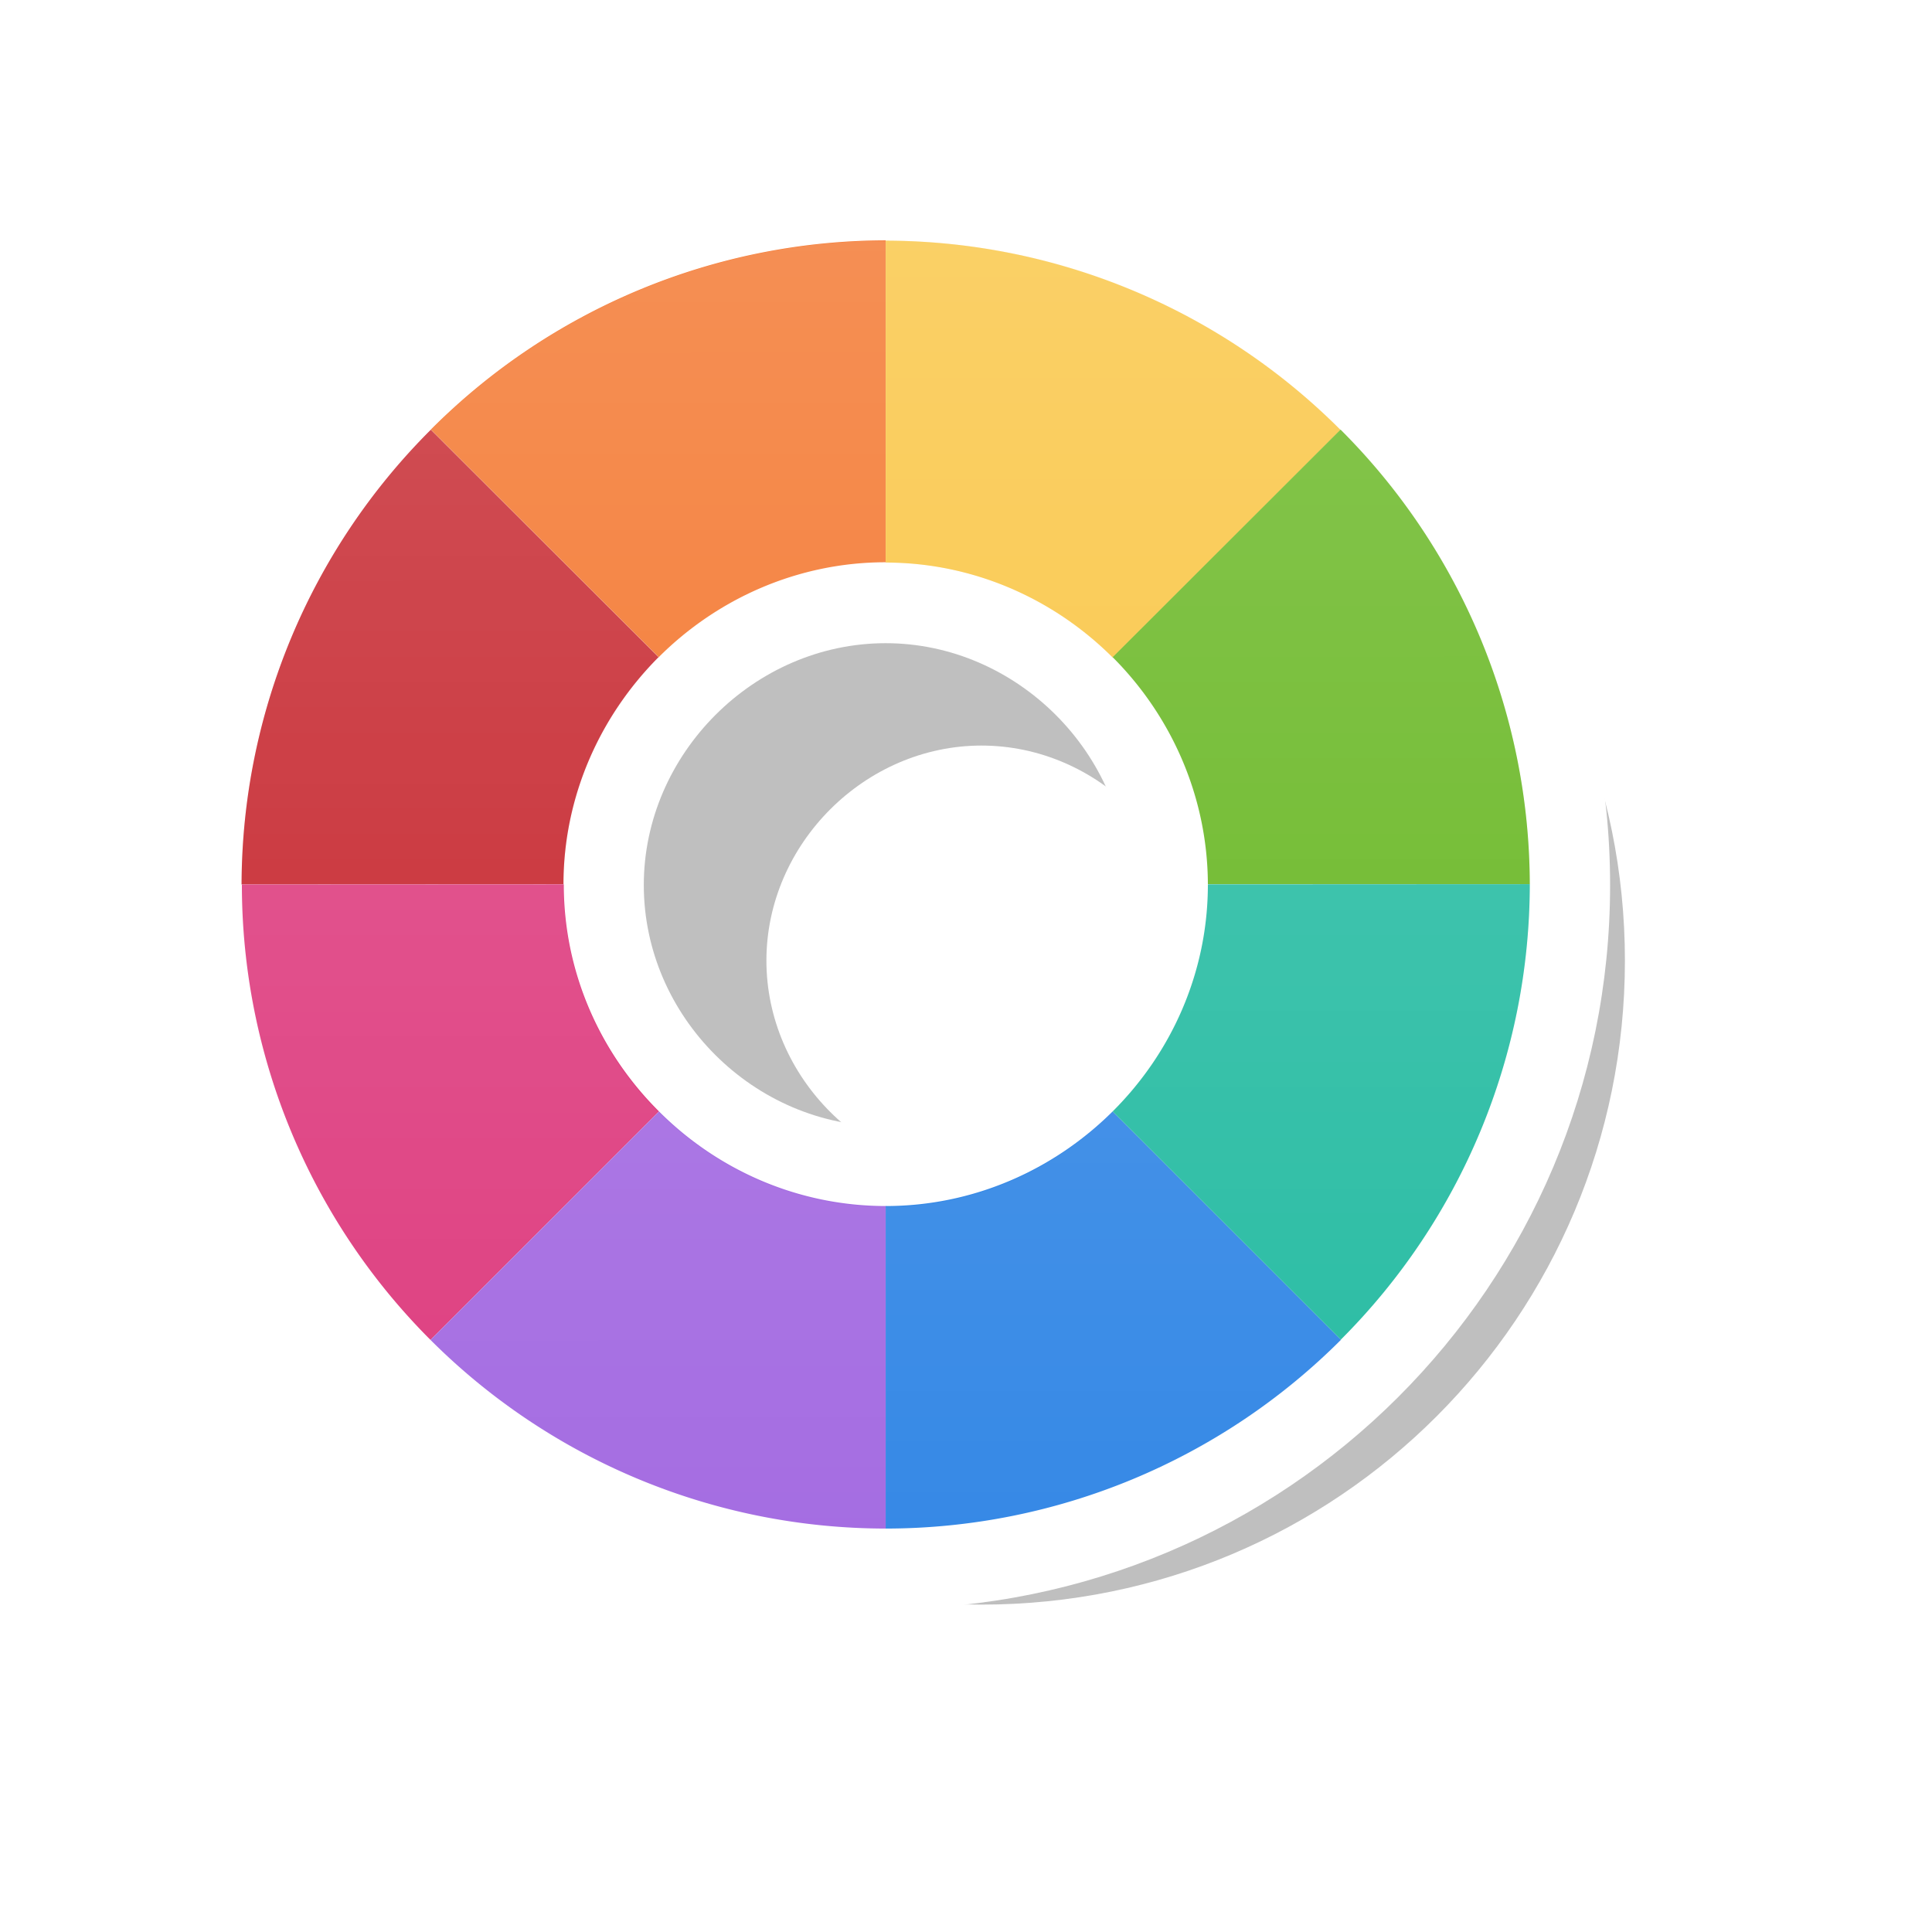 <?xml version="1.0" encoding="UTF-8" standalone="no"?>
<!-- Created with Inkscape (http://www.inkscape.org/) -->

<svg
   width="24"
   height="24"
   viewBox="0 0 6.35 6.35"
   version="1.1"
   id="svg1"
   xmlns:xlink="http://www.w3.org/1999/xlink"
   xmlns="http://www.w3.org/2000/svg"
   xmlns:svg="http://www.w3.org/2000/svg">
  <defs
     id="defs1">
    <linearGradient
       id="linearGradient341">
      <stop
         style="stop-color:#ffffff;stop-opacity:1;"
         offset="0"
         id="stop341" />
      <stop
         style="stop-color:#ffffff;stop-opacity:0;"
         offset="1"
         id="stop342" />
    </linearGradient>
    <filter
       style="color-interpolation-filters:sRGB"
       id="filter29-8-1"
       x="-0.235"
       y="-0.234"
       width="1.469"
       height="1.469">
      <feGaussianBlur
         stdDeviation="0.465"
         id="feGaussianBlur29-0-6" />
    </filter>
    <linearGradient
       xlink:href="#linearGradient341"
       id="linearGradient75"
       gradientUnits="userSpaceOnUse"
       gradientTransform="translate(-14.185,-4.235)"
       x1="-140.798"
       y1="46.486"
       x2="-140.797"
       y2="50.719" />
  </defs>
  <g
     id="layer1"
     transform="translate(157.893,-41.46)">
    <path
       id="path29-0-33"
       style="opacity:0.5;fill:#000000;fill-opacity:1;stroke:none;stroke-width:1.27;paint-order:stroke markers fill;filter:url(#filter29-8-1)"
       d="m -140.268,46.752 c -1.317,0 -2.381,1.065 -2.381,2.381 0,1.317 1.064,2.381 2.381,2.381 1.317,0 2.379,-1.064 2.379,-2.381 0,-1.316 -1.062,-2.381 -2.379,-2.381 z m 0,1.586 c 0.431,0 0.793,0.362 0.793,0.795 0,0.433 -0.361,0.795 -0.793,0.795 -0.431,0 -0.795,-0.363 -0.795,-0.795 0,-0.431 0.364,-0.795 0.795,-0.795 z"
       transform="matrix(0.889,0,0,0.889,-29.969,0.938)" />
    <path
       id="circle2-5-2-3-3"
       style="fill:#ffffff;fill-opacity:1;stroke:none;stroke-width:1.27;paint-order:stroke markers fill"
       d="m -152.601,44.369 c 1e-5,-1.317 -1.065,-2.381 -2.381,-2.381 -1.317,-4e-6 -2.381,1.064 -2.381,2.381 1e-5,1.317 1.065,2.379 2.381,2.379 1.316,0 2.381,-1.062 2.381,-2.379 z m -1.586,4e-6 c 0,0.431 -0.362,0.793 -0.795,0.793 -0.433,4e-6 -0.795,-0.361 -0.795,-0.793 -1e-5,-0.431 0.363,-0.795 0.795,-0.795 0.431,0 0.795,0.364 0.795,0.795 z" />
    <path
       id="path2-3-9-4-7"
       style="fill:#f37329;fill-opacity:1;stroke:none;stroke-width:1.27;paint-order:stroke markers fill"
       d="m -156.477,42.872 0.749,0.748 c 0.192,-0.192 0.457,-0.312 0.746,-0.312 V 42.25 a 2.117,2.117 0 0 0 -1.495,0.622 z" />
    <path
       id="path7-5-1-92-9"
       style="fill:#c6262e;fill-opacity:1;stroke:none;stroke-width:1.27;paint-order:stroke markers fill"
       d="m -155.728,43.621 c 9e-5,-8.9e-5 -9e-5,-4.33e-4 0,-5.22e-4 l -0.749,-0.748 a 2.117,2.117 0 0 0 -0.622,1.494 2.117,2.117 0 0 0 0,5.09e-4 l 1.058,-5.05e-4 c 1.4e-4,-0.289 0.12,-0.553 0.312,-0.746 z" />
    <path
       id="path6-6-2-7-8"
       style="fill:#de3e80;fill-opacity:1;stroke:none;stroke-width:1.27;paint-order:stroke markers fill"
       d="m -155.727,45.113 c -0.193,-0.192 -0.313,-0.456 -0.313,-0.746 v -5.09e-4 l -1.058,5.05e-4 a 2.117,2.117 0 0 0 0.62,1.497 z" />
    <path
       id="path19-2-7-4-6"
       style="fill:#a56de2;fill-opacity:1;stroke:none;stroke-width:1.27;paint-order:stroke markers fill"
       d="m -155.727,45.113 -0.751,0.751 a 2.117,2.117 0 0 0 1.497,0.62 v -1.06 c -0.29,0 -0.554,-0.119 -0.746,-0.311 z" />
    <path
       id="path3-9-0-2-7"
       style="fill:#f9c440;fill-opacity:1;stroke:none;stroke-width:1.27;paint-order:stroke markers fill"
       d="m -154.236,43.621 0.749,-0.748 a 2.117,2.117 0 0 0 -1.495,-0.622 v 1.058 c 0.289,2e-6 0.554,0.12 0.746,0.312 z" />
    <path
       id="path18-1-9-5-0"
       style="fill:#68b723;fill-opacity:1;stroke:none;stroke-width:1.27;paint-order:stroke markers fill"
       d="m -152.865,44.366 a 2.117,2.117 0 0 0 -0.622,-1.494 l -0.749,0.748 c 0.192,0.192 0.312,0.457 0.313,0.746 z" />
    <path
       id="path4-2-3-2-4"
       style="fill:#3689e6;fill-opacity:1;stroke:none;stroke-width:1.27;paint-order:stroke markers fill"
       d="m -153.486,45.863 -0.75,-0.75 c -0.192,0.191 -0.456,0.311 -0.746,0.311 v 1.06 a 2.117,2.117 0 0 0 1.496,-0.62 z" />
    <path
       id="path17-7-6-44-8"
       style="fill:#28bca3;fill-opacity:1;stroke:none;stroke-width:1.27;paint-order:stroke markers fill"
       d="m -152.865,44.366 -1.058,5.21e-4 v 5.1e-4 c 0,0.29 -0.12,0.554 -0.313,0.746 l 0.75,0.75 a 2.117,2.117 0 0 0 0.621,-1.497 2.117,2.117 0 0 0 0,-5.22e-4 z" />
    <path
       id="path334-0-3-4"
       style="opacity:0.2;fill:url(#linearGradient75);fill-opacity:1;stroke:none;stroke-width:1.27;paint-order:stroke markers fill"
       d="m -154.983,42.251 a 2.117,2.117 0 0 0 -1.494,0.622 2.117,2.117 0 0 0 -0.622,1.495 2.117,2.117 0 0 0 0.622,1.495 2.117,2.117 0 0 0 1.494,0.622 2.117,2.117 0 0 0 5.2e-4,0 2.117,2.117 0 0 0 1.497,-0.62 2.117,2.117 0 0 0 0.62,-1.497 2.117,2.117 0 0 0 -0.62,-1.496 2.117,2.117 0 0 0 -1.497,-0.621 2.117,2.117 0 0 0 -5.1e-4,0 z m 5.1e-4,1.058 h 5.2e-4 c 0.29,0 0.554,0.12 0.746,0.313 0.191,0.192 0.311,0.456 0.311,0.746 0,0.29 -0.119,0.554 -0.311,0.746 -0.192,0.193 -0.456,0.313 -0.746,0.313 h -5.2e-4 c -0.289,-1.43e-4 -0.553,-0.12 -0.746,-0.312 h -5.1e-4 c -0.192,-0.192 -0.312,-0.457 -0.312,-0.746 0,-0.289 0.12,-0.554 0.312,-0.746 0.192,-0.192 0.457,-0.312 0.746,-0.313 z" />
  </g>
</svg>

